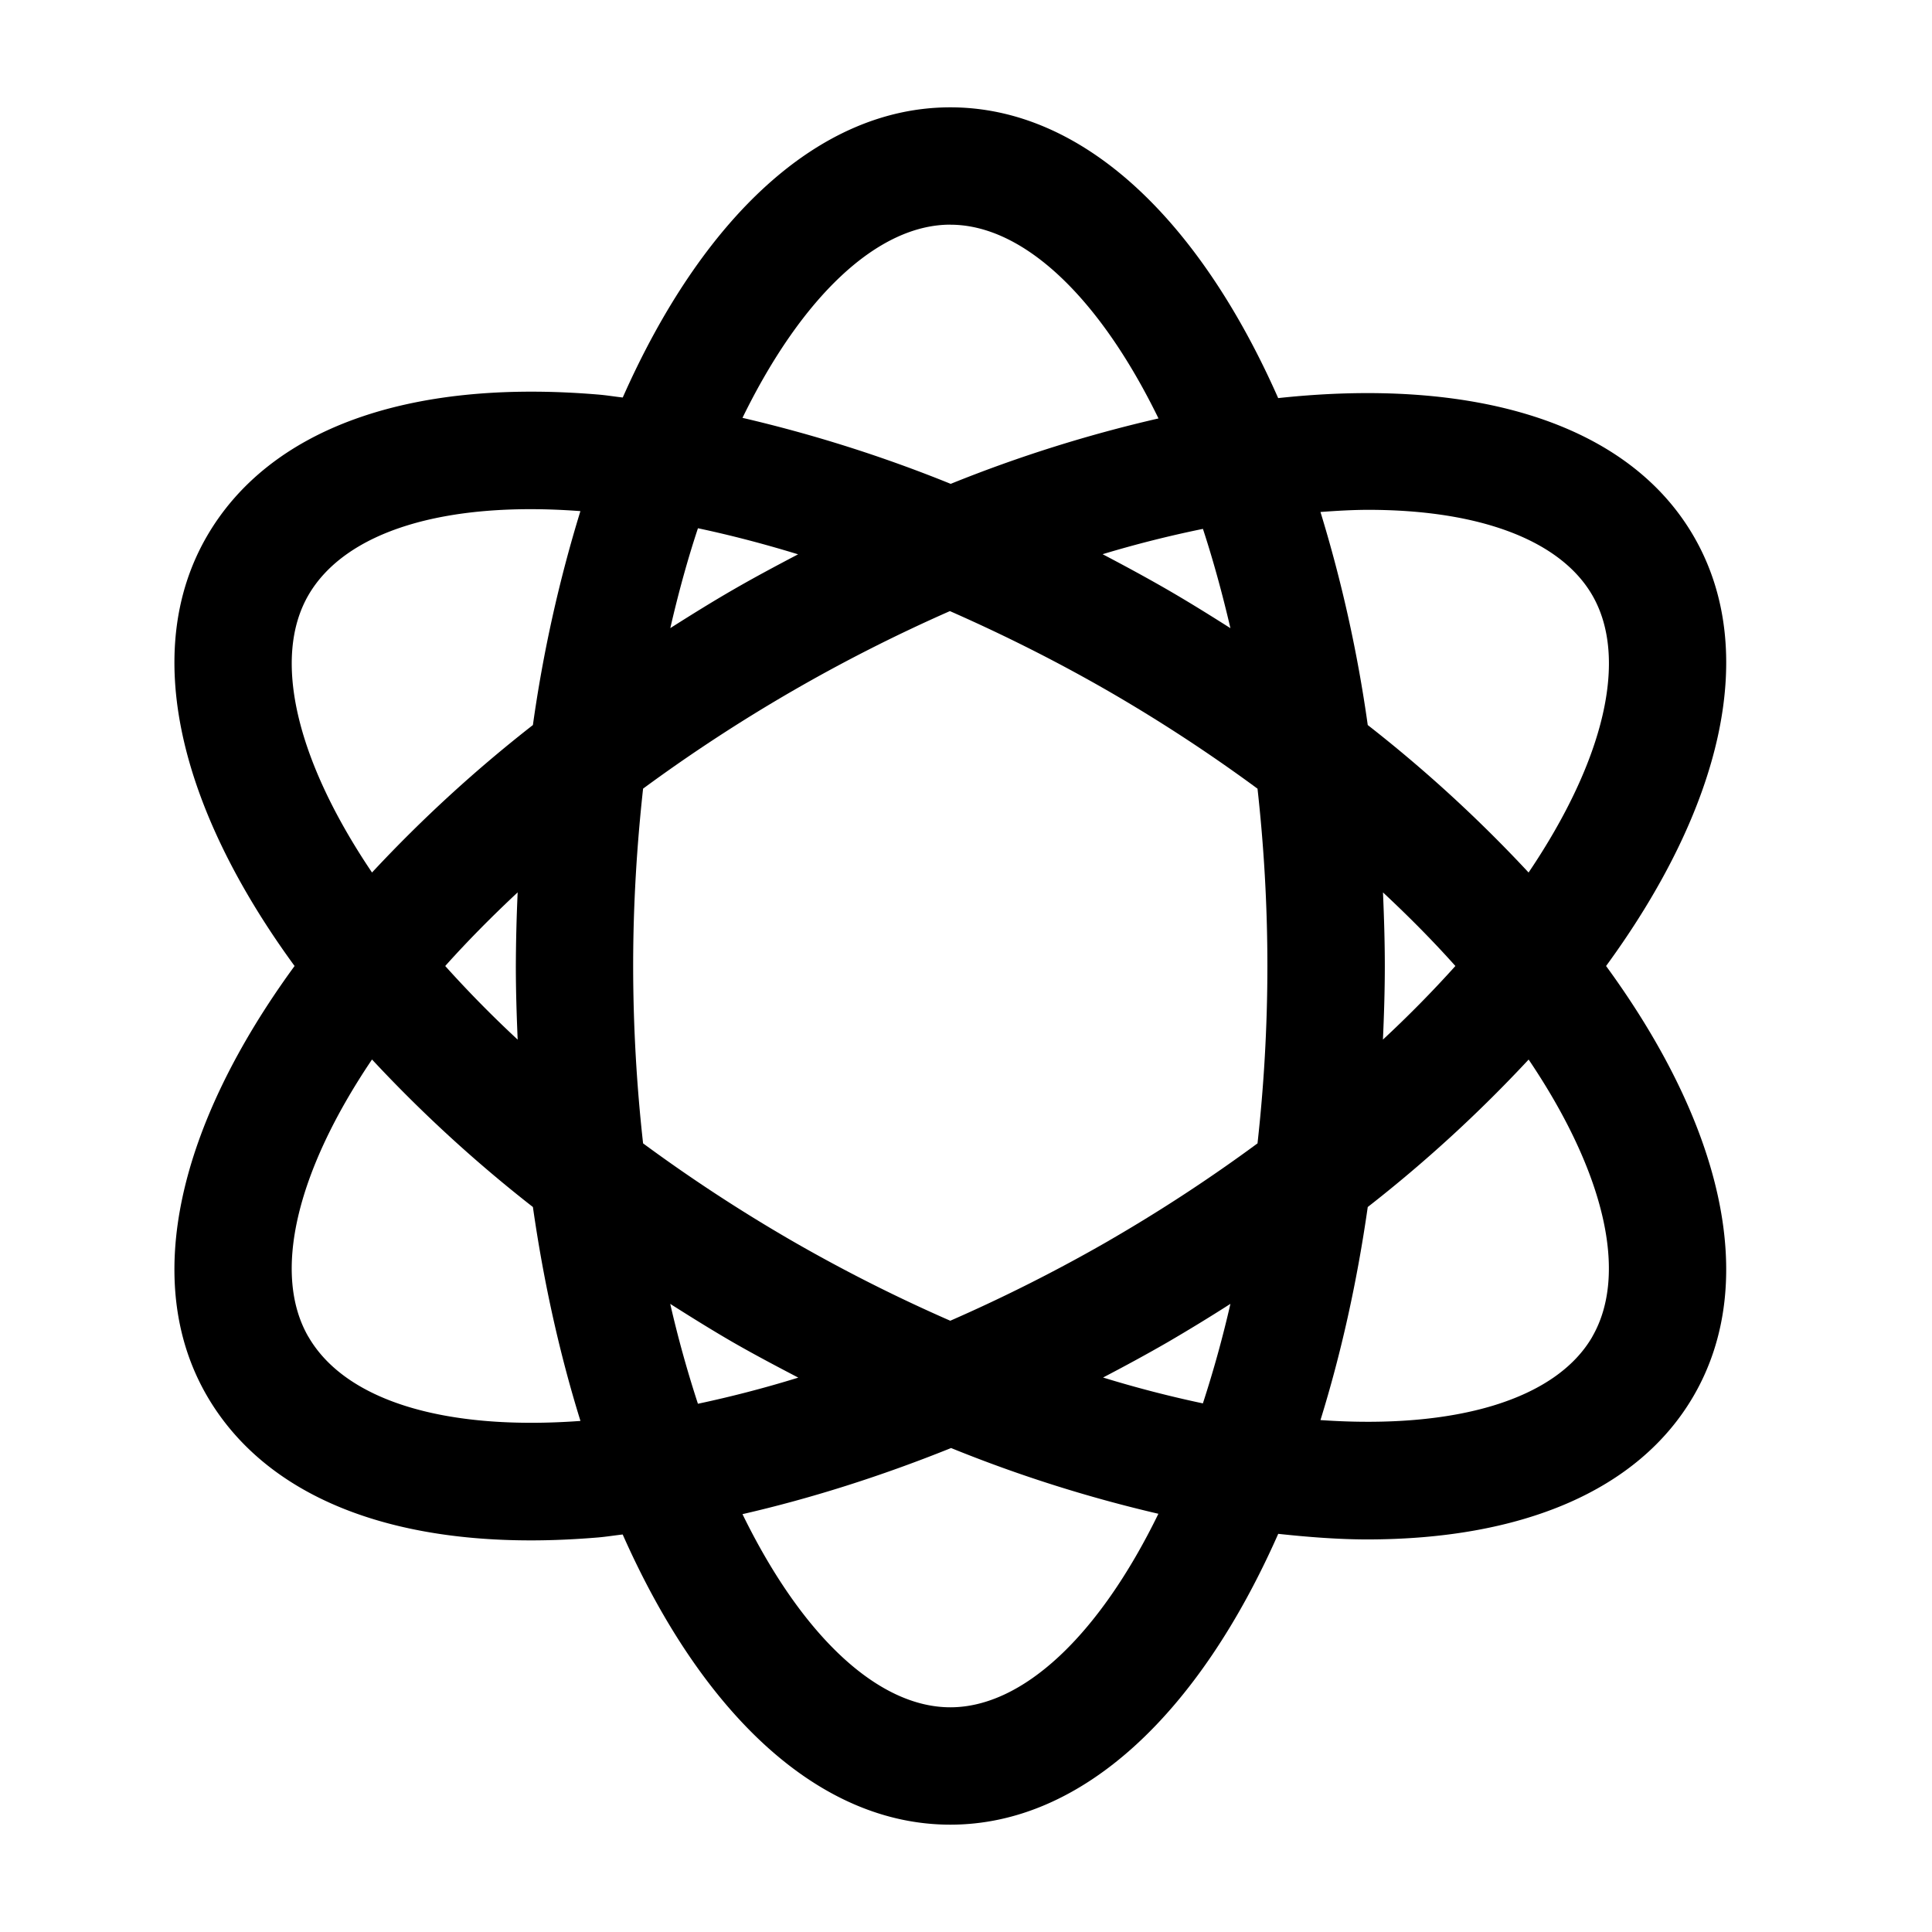 <svg xmlns="http://www.w3.org/2000/svg" viewBox="0 0 36 36" fill="none">
  <defs>
    <clipPath id="a">
      <rect width="36" height="36" rx="0"/>
    </clipPath>
  </defs>
  <g clip-path="url(#a)">
    <path fill="currentColor" d="M31.564 10c-1.233-2.137-4.123-2.973-7.747-2.582C22.344 4.085 20.174 2 17.708 2c-2.463 0-4.631 2.08-6.104 5.407-.152-.017-.307-.043-.457-.055-3.543-.297-6.136.64-7.296 2.648-1.232 2.136-.512 5.057 1.638 8-2.15 2.942-2.87 5.864-1.638 8 1.018 1.762 3.139 2.703 6.042 2.703.403 0 .822-.019 1.254-.055.15-.013.305-.038.456-.055C13.077 31.92 15.245 34 17.708 34c2.466 0 4.637-2.085 6.11-5.419.57.061 1.127.104 1.657.104 2.838 0 5.05-.885 6.089-2.685 1.233-2.136.512-5.058-1.637-8 2.15-2.943 2.87-5.864 1.637-8Zm-6.071-.5c2.077 0 3.584.566 4.178 1.593.674 1.168.231 3.062-1.188 5.165a25.706 25.706 0 0 0-2.997-2.748 25.694 25.694 0 0 0-.881-3.97c.303-.022.605-.04.888-.04Zm-4.83 13.618a30.196 30.196 0 0 1-2.956 1.492 29.924 29.924 0 0 1-2.954-1.492 30.03 30.03 0 0 1-2.77-1.813A29.987 29.987 0 0 1 11.798 18c0-1.157.07-2.257.185-3.305a30.19 30.19 0 0 1 5.717-3.308c.988.435 1.98.93 2.962 1.496a29.95 29.95 0 0 1 2.77 1.813c.116 1.047.184 2.148.184 3.304 0 1.157-.068 2.257-.184 3.305a29.884 29.884 0 0 1-2.77 1.813Zm2.264 1.178a21.443 21.443 0 0 1-.513 1.854 21.425 21.425 0 0 1-1.86-.482c.402-.21.803-.427 1.202-.657a33.07 33.07 0 0 0 1.17-.715Zm-10.438 0c.383.243.769.484 1.17.716.406.233.81.446 1.216.658a21.34 21.34 0 0 1-1.87.487 21.347 21.347 0 0 1-.516-1.86Zm-2.843-4.924A21.36 21.36 0 0 1 8.296 18c.408-.456.86-.914 1.35-1.372A33.02 33.02 0 0 0 9.612 18c0 .464.015.92.034 1.372Zm3.359-9.529c.61.129 1.233.292 1.866.486-.404.212-.808.427-1.211.66-.402.232-.788.473-1.17.715.151-.655.322-1.278.515-1.86Zm7.54.484a21.01 21.01 0 0 1 1.87-.472c.19.58.36 1.199.512 1.85-.383-.243-.77-.484-1.171-.716-.402-.232-.806-.45-1.21-.662Zm5.225 6.302c.49.457.942.915 1.349 1.371a21.4 21.4 0 0 1-1.35 1.371c.02-.452.035-.907.035-1.37 0-.464-.015-.92-.034-1.372ZM17.708 4.187c1.348 0 2.767 1.33 3.879 3.61a25.69 25.69 0 0 0-3.872 1.219 26.062 26.062 0 0 0-3.88-1.23c1.11-2.273 2.527-3.6 3.873-3.6ZM5.745 11.093c.688-1.19 2.536-1.76 5.07-1.569a25.696 25.696 0 0 0-.885 3.986 25.679 25.679 0 0 0-2.998 2.748c-1.419-2.103-1.86-3.997-1.187-5.165Zm0 13.814c-.674-1.168-.232-3.062 1.187-5.165a25.68 25.68 0 0 0 2.998 2.749c.204 1.426.505 2.76.886 3.986-2.536.186-4.383-.38-5.07-1.57Zm11.963 6.906c-1.346 0-2.763-1.326-3.873-3.599 1.264-.29 2.57-.702 3.887-1.232a25.83 25.83 0 0 0 3.863 1.225c-1.111 2.278-2.53 3.606-3.877 3.606Zm11.963-6.906c-.675 1.167-2.536 1.731-5.066 1.554.379-1.221.678-2.55.881-3.97a25.681 25.681 0 0 0 2.998-2.748c1.418 2.102 1.86 3.996 1.186 5.164Z"/>
  </g>
</svg>